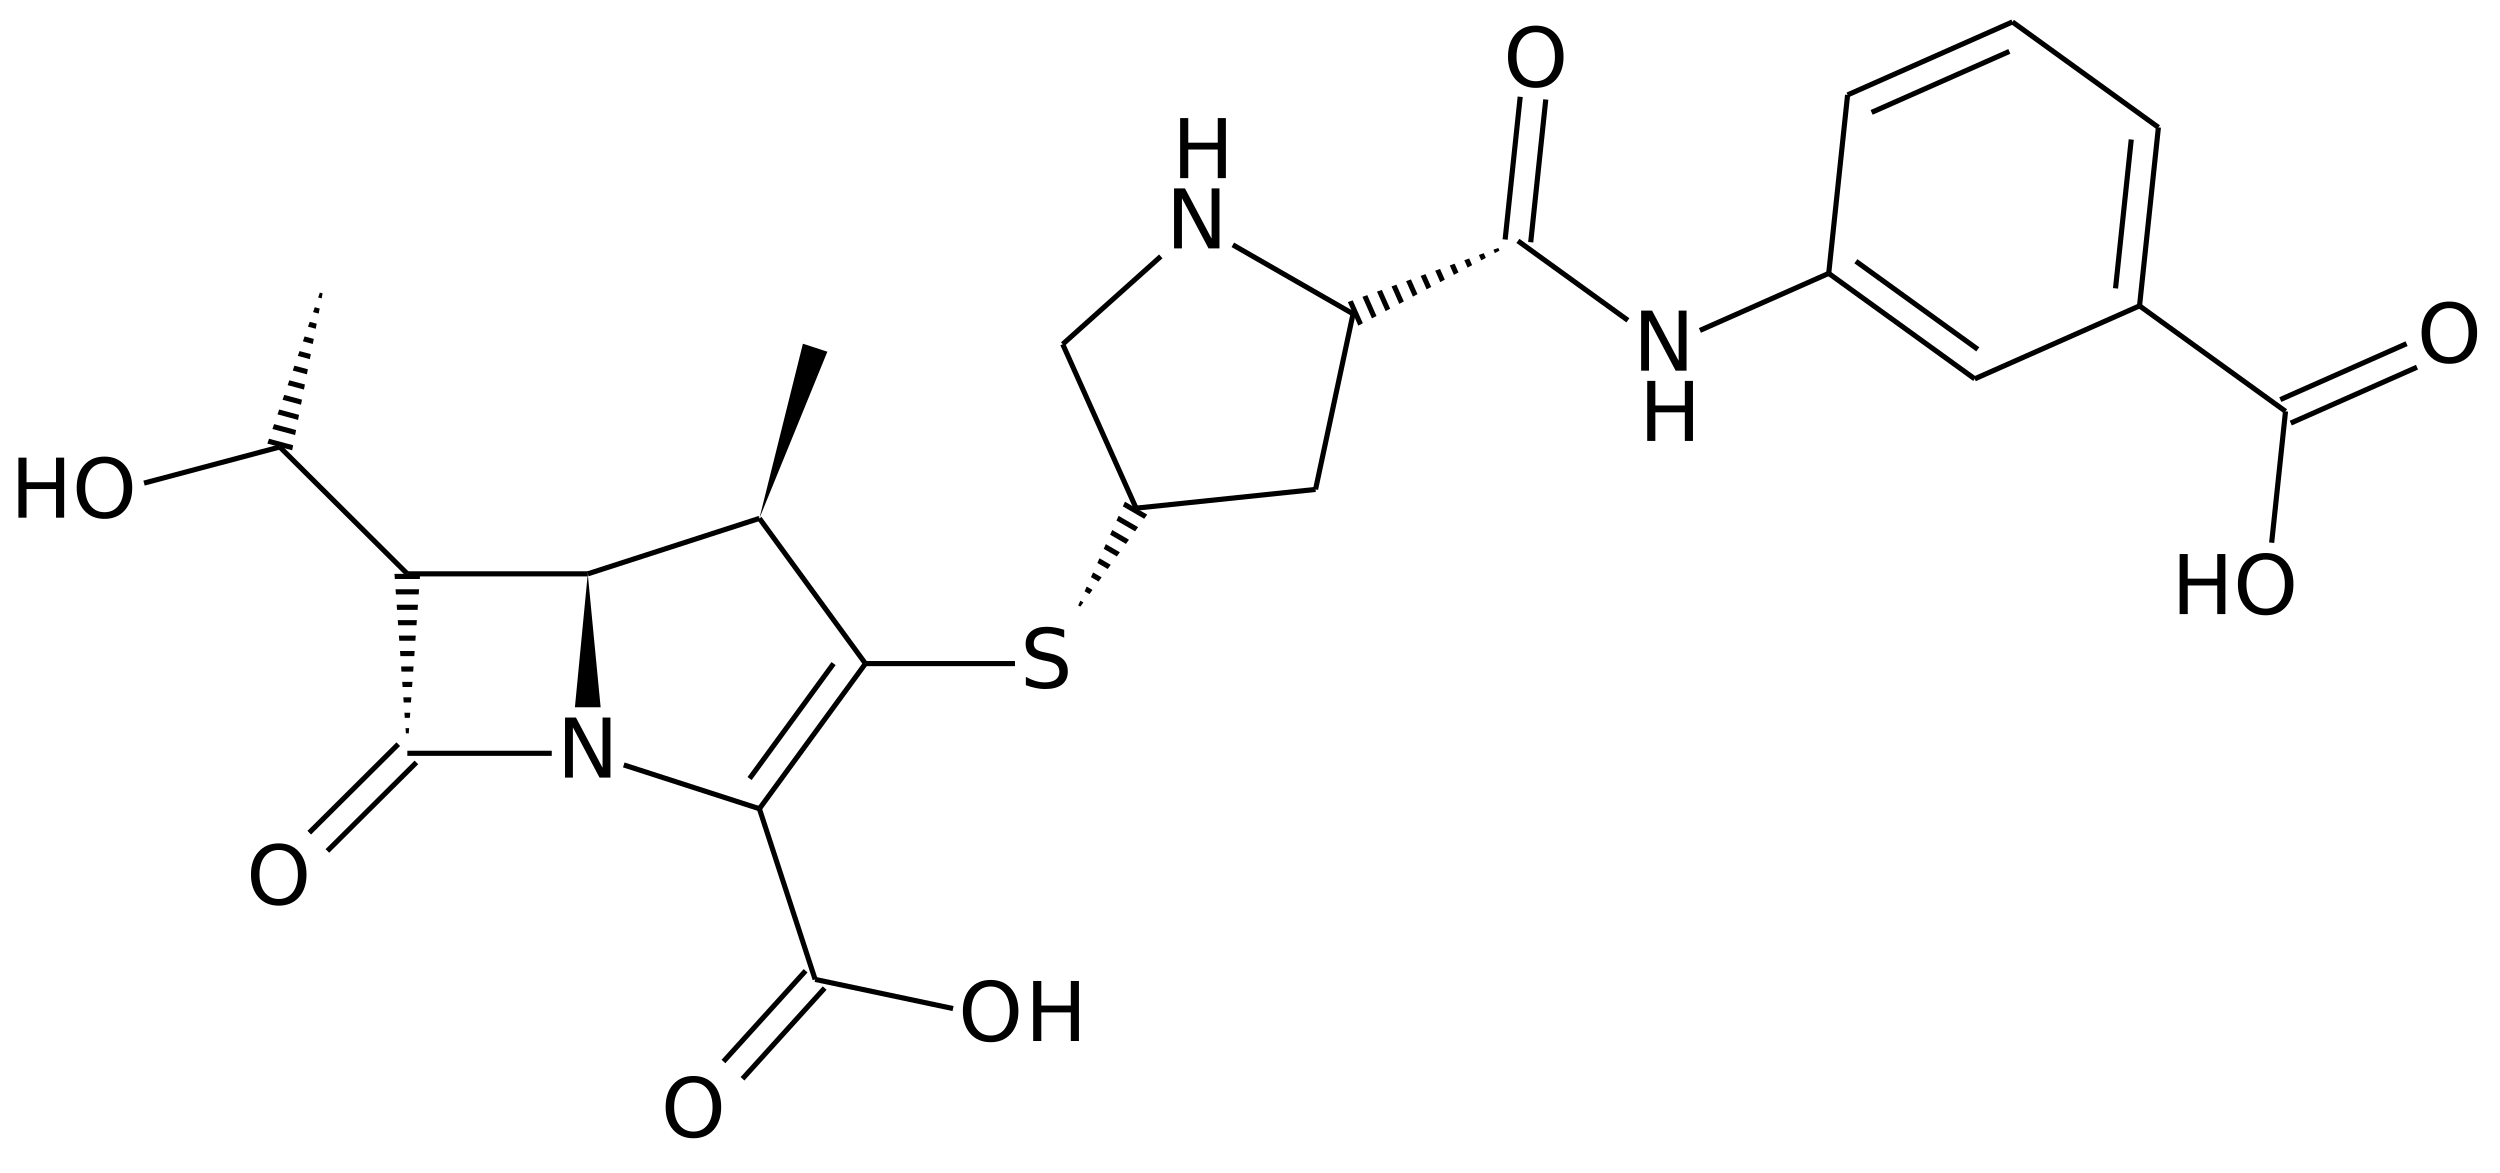 <?xml version="1.0" encoding="UTF-8"?>
<svg xmlns="http://www.w3.org/2000/svg" xmlns:xlink="http://www.w3.org/1999/xlink" width="486pt" height="228pt" viewBox="0 0 486 228" version="1.1">
<defs>
<g>
<symbol overflow="visible" id="glyph0-0">
<path style="stroke:none;" d="M 0.797 2.828 L 0.797 -11.281 L 8.797 -11.281 L 8.797 2.828 Z M 1.703 1.938 L 7.906 1.938 L 7.906 -10.391 L 1.703 -10.391 Z M 1.703 1.938 "/>
</symbol>
<symbol overflow="visible" id="glyph0-1">
<path style="stroke:none;" d="M 6.312 -10.594 C 5.164 -10.594 4.254 -10.164 3.578 -9.312 C 2.898 -8.457 2.562 -7.297 2.562 -5.828 C 2.562 -4.359 2.898 -3.195 3.578 -2.344 C 4.254 -1.488 5.164 -1.062 6.312 -1.062 C 7.457 -1.062 8.363 -1.488 9.031 -2.344 C 9.695 -3.195 10.031 -4.359 10.031 -5.828 C 10.031 -7.297 9.695 -8.457 9.031 -9.312 C 8.363 -10.164 7.457 -10.594 6.312 -10.594 Z M 6.312 -11.875 C 7.945 -11.875 9.254 -11.328 10.234 -10.234 C 11.211 -9.141 11.703 -7.672 11.703 -5.828 C 11.703 -3.984 11.211 -2.508 10.234 -1.406 C 9.254 -0.312 7.945 0.234 6.312 0.234 C 4.664 0.234 3.352 -0.312 2.375 -1.406 C 1.395 -2.508 0.906 -3.984 0.906 -5.828 C 0.906 -7.672 1.395 -9.141 2.375 -10.234 C 3.352 -11.328 4.664 -11.875 6.312 -11.875 Z M 6.312 -11.875 "/>
</symbol>
<symbol overflow="visible" id="glyph0-2">
<path style="stroke:none;" d="M 1.578 -11.672 L 3.156 -11.672 L 3.156 -6.891 L 8.891 -6.891 L 8.891 -11.672 L 10.469 -11.672 L 10.469 0 L 8.891 0 L 8.891 -5.562 L 3.156 -5.562 L 3.156 0 L 1.578 0 Z M 1.578 -11.672 "/>
</symbol>
<symbol overflow="visible" id="glyph0-3">
<path style="stroke:none;" d="M 8.562 -11.281 L 8.562 -9.75 C 7.969 -10.031 7.406 -10.238 6.875 -10.375 C 6.344 -10.52 5.828 -10.594 5.328 -10.594 C 4.473 -10.594 3.812 -10.426 3.344 -10.094 C 2.875 -9.758 2.641 -9.285 2.641 -8.672 C 2.641 -8.16 2.797 -7.77 3.109 -7.5 C 3.422 -7.238 4.008 -7.031 4.875 -6.875 L 5.828 -6.672 C 7.004 -6.453 7.867 -6.055 8.422 -5.484 C 8.984 -4.922 9.266 -4.164 9.266 -3.219 C 9.266 -2.094 8.883 -1.234 8.125 -0.641 C 7.375 -0.055 6.266 0.234 4.797 0.234 C 4.242 0.234 3.656 0.164 3.031 0.031 C 2.414 -0.094 1.773 -0.273 1.109 -0.516 L 1.109 -2.141 C 1.742 -1.785 2.367 -1.516 2.984 -1.328 C 3.598 -1.148 4.203 -1.062 4.797 -1.062 C 5.703 -1.062 6.398 -1.238 6.891 -1.594 C 7.379 -1.945 7.625 -2.453 7.625 -3.109 C 7.625 -3.68 7.445 -4.129 7.094 -4.453 C 6.738 -4.773 6.16 -5.016 5.359 -5.172 L 4.406 -5.359 C 3.227 -5.598 2.375 -5.969 1.844 -6.469 C 1.32 -6.969 1.062 -7.66 1.062 -8.547 C 1.062 -9.578 1.422 -10.391 2.141 -10.984 C 2.867 -11.578 3.875 -11.875 5.156 -11.875 C 5.695 -11.875 6.25 -11.82 6.812 -11.719 C 7.383 -11.625 7.969 -11.477 8.562 -11.281 Z M 8.562 -11.281 "/>
</symbol>
<symbol overflow="visible" id="glyph0-4">
<path style="stroke:none;" d="M 1.578 -11.672 L 3.703 -11.672 L 8.875 -1.906 L 8.875 -11.672 L 10.406 -11.672 L 10.406 0 L 8.281 0 L 3.109 -9.766 L 3.109 0 L 1.578 0 Z M 1.578 -11.672 "/>
</symbol>
</g>
<clipPath id="clip1">
  <path d="M 262 46 L 296 46 L 296 64 L 262 64 Z M 262 46 "/>
</clipPath>
<clipPath id="clip2">
  <path d="M 295.082 46.828 L 262.023 58.73 L 264.051 63.305 Z M 295.082 46.828 "/>
</clipPath>
<clipPath id="clip3">
  <path d="M 208 97 L 224 97 L 224 120 L 208 120 Z M 208 97 "/>
</clipPath>
<clipPath id="clip4">
  <path d="M 208.633 119.844 L 223.02 100.043 L 218.695 97.531 Z M 208.633 119.844 "/>
</clipPath>
<clipPath id="clip5">
  <path d="M 51 53 L 64 53 L 64 88 L 51 88 Z M 51 53 "/>
</clipPath>
<clipPath id="clip6">
  <path d="M 63.461 53.191 L 51.969 86.234 L 56.797 87.535 Z M 63.461 53.191 "/>
</clipPath>
<clipPath id="clip7">
  <path d="M 76 111 L 82 111 L 82 143 L 76 143 Z M 76 111 "/>
</clipPath>
<clipPath id="clip8">
  <path d="M 79.184 146.441 L 81.684 111.555 L 76.684 111.555 Z M 79.184 146.441 "/>
</clipPath>
</defs>
<g id="surface5228">
<path style="fill:none;stroke-width:1;stroke-linecap:butt;stroke-linejoin:miter;stroke:rgb(0%,0%,0%);stroke-opacity:1;stroke-miterlimit:10;" d="M 523.739 420.421 L 548.286 409.549 " transform="matrix(1,0,0,1,-80.446,-342.741)"/>
<path style="fill:none;stroke-width:1;stroke-linecap:butt;stroke-linejoin:miter;stroke:rgb(0%,0%,0%);stroke-opacity:1;stroke-miterlimit:10;" d="M 525.767 424.991 L 550.31 414.12 " transform="matrix(1,0,0,1,-80.446,-342.741)"/>
<path style="fill:none;stroke-width:1;stroke-linecap:butt;stroke-linejoin:miter;stroke:rgb(0%,0%,0%);stroke-opacity:1;stroke-miterlimit:10;" d="M 524.751 422.706 L 522.056 448.245 " transform="matrix(1,0,0,1,-80.446,-342.741)"/>
<path style="fill:none;stroke-width:1;stroke-linecap:butt;stroke-linejoin:miter;stroke:rgb(0%,0%,0%);stroke-opacity:1;stroke-miterlimit:10;" d="M 471.661 347.003 L 500.04 367.507 " transform="matrix(1,0,0,1,-80.446,-342.741)"/>
<path style="fill:none;stroke-width:1;stroke-linecap:butt;stroke-linejoin:miter;stroke:rgb(0%,0%,0%);stroke-opacity:1;stroke-miterlimit:10;" d="M 491.704 398.799 L 494.763 369.862 " transform="matrix(1,0,0,1,-80.446,-342.741)"/>
<path style="fill:none;stroke-width:1;stroke-linecap:butt;stroke-linejoin:miter;stroke:rgb(0%,0%,0%);stroke-opacity:1;stroke-miterlimit:10;" d="M 496.372 402.198 L 500.04 367.507 " transform="matrix(1,0,0,1,-80.446,-342.741)"/>
<path style="fill:none;stroke-width:1;stroke-linecap:butt;stroke-linejoin:miter;stroke:rgb(0%,0%,0%);stroke-opacity:1;stroke-miterlimit:10;" d="M 496.372 402.198 L 524.751 422.706 " transform="matrix(1,0,0,1,-80.446,-342.741)"/>
<path style="fill:none;stroke-width:1;stroke-linecap:butt;stroke-linejoin:miter;stroke:rgb(0%,0%,0%);stroke-opacity:1;stroke-miterlimit:10;" d="M 444.286 364.589 L 471.06 352.737 " transform="matrix(1,0,0,1,-80.446,-342.741)"/>
<path style="fill:none;stroke-width:1;stroke-linecap:butt;stroke-linejoin:miter;stroke:rgb(0%,0%,0%);stroke-opacity:1;stroke-miterlimit:10;" d="M 439.618 361.19 L 471.661 347.003 " transform="matrix(1,0,0,1,-80.446,-342.741)"/>
<path style="fill:none;stroke-width:1;stroke-linecap:butt;stroke-linejoin:miter;stroke:rgb(0%,0%,0%);stroke-opacity:1;stroke-miterlimit:10;" d="M 464.329 416.389 L 496.372 402.198 " transform="matrix(1,0,0,1,-80.446,-342.741)"/>
<path style="fill:none;stroke-width:1;stroke-linecap:butt;stroke-linejoin:miter;stroke:rgb(0%,0%,0%);stroke-opacity:1;stroke-miterlimit:10;" d="M 435.95 395.885 L 439.618 361.19 " transform="matrix(1,0,0,1,-80.446,-342.741)"/>
<path style="fill:none;stroke-width:1;stroke-linecap:butt;stroke-linejoin:miter;stroke:rgb(0%,0%,0%);stroke-opacity:1;stroke-miterlimit:10;" d="M 441.228 393.526 L 464.931 410.655 " transform="matrix(1,0,0,1,-80.446,-342.741)"/>
<path style="fill:none;stroke-width:1;stroke-linecap:butt;stroke-linejoin:miter;stroke:rgb(0%,0%,0%);stroke-opacity:1;stroke-miterlimit:10;" d="M 435.95 395.885 L 464.329 416.389 " transform="matrix(1,0,0,1,-80.446,-342.741)"/>
<path style="fill:none;stroke-width:1;stroke-linecap:butt;stroke-linejoin:miter;stroke:rgb(0%,0%,0%);stroke-opacity:1;stroke-miterlimit:10;" d="M 410.907 406.975 L 435.95 395.885 " transform="matrix(1,0,0,1,-80.446,-342.741)"/>
<path style="fill:none;stroke-width:1;stroke-linecap:butt;stroke-linejoin:miter;stroke:rgb(0%,0%,0%);stroke-opacity:1;stroke-miterlimit:10;" d="M 373.044 389.303 L 375.974 361.557 " transform="matrix(1,0,0,1,-80.446,-342.741)"/>
<path style="fill:none;stroke-width:1;stroke-linecap:butt;stroke-linejoin:miter;stroke:rgb(0%,0%,0%);stroke-opacity:1;stroke-miterlimit:10;" d="M 378.017 389.831 L 380.946 362.081 " transform="matrix(1,0,0,1,-80.446,-342.741)"/>
<path style="fill:none;stroke-width:1;stroke-linecap:butt;stroke-linejoin:miter;stroke:rgb(0%,0%,0%);stroke-opacity:1;stroke-miterlimit:10;" d="M 375.528 389.569 L 396.907 405.014 " transform="matrix(1,0,0,1,-80.446,-342.741)"/>
<g clip-path="url(#clip1)" clip-rule="nonzero">
<g clip-path="url(#clip2)" clip-rule="nonzero">
<path style="fill:none;stroke-width:1;stroke-linecap:butt;stroke-linejoin:miter;stroke:rgb(0%,0%,0%);stroke-opacity:1;stroke-miterlimit:10;" d="M 342.927 401.268 L 344.954 405.842 M 345.673 400.053 L 347.696 404.628 M 348.415 398.839 L 350.439 403.413 M 351.157 397.624 L 353.181 402.198 M 353.899 396.409 L 355.927 400.983 M 356.646 395.198 L 358.669 399.768 M 359.388 393.983 L 361.411 398.553 M 362.13 392.768 L 364.153 397.339 M 364.872 391.553 L 366.896 396.124 M 367.614 390.339 L 369.642 394.909 M 370.36 389.124 L 372.384 393.694 " transform="matrix(1,0,0,1,-80.446,-342.741)"/>
</g>
</g>
<path style="fill:none;stroke-width:1;stroke-linecap:butt;stroke-linejoin:miter;stroke:rgb(0%,0%,0%);stroke-opacity:1;stroke-miterlimit:10;" d="M 343.481 403.757 L 320.106 390.335 " transform="matrix(1,0,0,1,-80.446,-342.741)"/>
<path style="fill:none;stroke-width:1;stroke-linecap:butt;stroke-linejoin:miter;stroke:rgb(0%,0%,0%);stroke-opacity:1;stroke-miterlimit:10;" d="M 287.036 409.655 L 306.106 392.585 " transform="matrix(1,0,0,1,-80.446,-342.741)"/>
<path style="fill:none;stroke-width:1;stroke-linecap:butt;stroke-linejoin:miter;stroke:rgb(0%,0%,0%);stroke-opacity:1;stroke-miterlimit:10;" d="M 336.189 437.882 L 343.481 403.757 " transform="matrix(1,0,0,1,-80.446,-342.741)"/>
<path style="fill:none;stroke-width:1;stroke-linecap:butt;stroke-linejoin:miter;stroke:rgb(0%,0%,0%);stroke-opacity:1;stroke-miterlimit:10;" d="M 301.302 441.526 L 287.036 409.655 " transform="matrix(1,0,0,1,-80.446,-342.741)"/>
<path style="fill:none;stroke-width:1;stroke-linecap:butt;stroke-linejoin:miter;stroke:rgb(0%,0%,0%);stroke-opacity:1;stroke-miterlimit:10;" d="M 301.302 441.526 L 336.189 437.882 " transform="matrix(1,0,0,1,-80.446,-342.741)"/>
<g clip-path="url(#clip3)" clip-rule="nonzero">
<g clip-path="url(#clip4)" clip-rule="nonzero">
<path style="fill:none;stroke-width:1;stroke-linecap:butt;stroke-linejoin:miter;stroke:rgb(0%,0%,0%);stroke-opacity:1;stroke-miterlimit:10;" d="M 303.216 443.214 L 298.892 440.706 M 301.708 445.807 L 297.384 443.299 M 300.2 448.405 L 295.88 445.893 M 298.696 450.999 L 294.372 448.487 M 297.189 453.592 L 292.864 451.081 M 295.685 456.186 L 291.36 453.678 M 294.177 458.78 L 289.853 456.272 M 292.673 461.378 L 288.349 458.866 " transform="matrix(1,0,0,1,-80.446,-342.741)"/>
</g>
</g>
<path style="fill:none;stroke-width:1;stroke-linecap:butt;stroke-linejoin:miter;stroke:rgb(0%,0%,0%);stroke-opacity:1;stroke-miterlimit:10;" d="M 240.763 534.819 L 224.79 552.456 " transform="matrix(1,0,0,1,-80.446,-342.741)"/>
<path style="fill:none;stroke-width:1;stroke-linecap:butt;stroke-linejoin:miter;stroke:rgb(0%,0%,0%);stroke-opacity:1;stroke-miterlimit:10;" d="M 237.056 531.464 L 221.087 549.1 " transform="matrix(1,0,0,1,-80.446,-342.741)"/>
<path style="fill:none;stroke-width:1;stroke-linecap:butt;stroke-linejoin:miter;stroke:rgb(0%,0%,0%);stroke-opacity:1;stroke-miterlimit:10;" d="M 238.907 533.139 L 265.72 538.807 " transform="matrix(1,0,0,1,-80.446,-342.741)"/>
<path style="fill:none;stroke-width:1;stroke-linecap:butt;stroke-linejoin:miter;stroke:rgb(0%,0%,0%);stroke-opacity:1;stroke-miterlimit:10;" d="M 248.689 471.741 L 277.763 471.741 " transform="matrix(1,0,0,1,-80.446,-342.741)"/>
<g clip-path="url(#clip5)" clip-rule="nonzero">
<g clip-path="url(#clip6)" clip-rule="nonzero">
<path style="fill:none;stroke-width:1;stroke-linecap:butt;stroke-linejoin:miter;stroke:rgb(0%,0%,0%);stroke-opacity:1;stroke-miterlimit:10;" d="M 132.544 428.495 L 137.372 429.796 M 133.325 425.596 L 138.153 426.897 M 134.106 422.702 L 138.935 424.003 M 134.884 419.803 L 139.712 421.104 M 135.665 416.909 L 140.493 418.21 M 136.446 414.01 L 141.274 415.311 M 137.228 411.116 L 142.056 412.417 M 138.009 408.217 L 142.837 409.518 M 138.79 405.319 L 143.614 406.62 M 139.567 402.424 L 144.396 403.725 M 140.349 399.526 L 145.177 400.827 " transform="matrix(1,0,0,1,-80.446,-342.741)"/>
</g>
</g>
<path style="fill:none;stroke-width:1;stroke-linecap:butt;stroke-linejoin:miter;stroke:rgb(0%,0%,0%);stroke-opacity:1;stroke-miterlimit:10;" d="M 134.829 429.628 L 108.446 436.659 " transform="matrix(1,0,0,1,-80.446,-342.741)"/>
<path style="fill:none;stroke-width:1;stroke-linecap:butt;stroke-linejoin:miter;stroke:rgb(0%,0%,0%);stroke-opacity:1;stroke-miterlimit:10;" d="M 161.396 490.956 L 144.091 508.163 " transform="matrix(1,0,0,1,-80.446,-342.741)"/>
<path style="fill:none;stroke-width:1;stroke-linecap:butt;stroke-linejoin:miter;stroke:rgb(0%,0%,0%);stroke-opacity:1;stroke-miterlimit:10;" d="M 157.868 487.409 L 140.564 504.616 " transform="matrix(1,0,0,1,-80.446,-342.741)"/>
<path style="fill:none;stroke-width:1;stroke-linecap:butt;stroke-linejoin:miter;stroke:rgb(0%,0%,0%);stroke-opacity:1;stroke-miterlimit:10;" d="M 228.071 499.96 L 238.907 533.139 " transform="matrix(1,0,0,1,-80.446,-342.741)"/>
<path style="fill:none;stroke-width:1;stroke-linecap:butt;stroke-linejoin:miter;stroke:rgb(0%,0%,0%);stroke-opacity:1;stroke-miterlimit:10;" d="M 226.165 494.089 L 242.493 471.741 " transform="matrix(1,0,0,1,-80.446,-342.741)"/>
<path style="fill:none;stroke-width:1;stroke-linecap:butt;stroke-linejoin:miter;stroke:rgb(0%,0%,0%);stroke-opacity:1;stroke-miterlimit:10;" d="M 228.071 499.96 L 248.689 471.741 " transform="matrix(1,0,0,1,-80.446,-342.741)"/>
<path style=" stroke:none;fill-rule:nonzero;fill:rgb(0%,0%,0%);fill-opacity:1;" d="M 147.625 100.773 L 160.84 68.371 L 156.086 66.82 Z M 147.625 100.773 "/>
<path style="fill:none;stroke-width:1;stroke-linecap:butt;stroke-linejoin:miter;stroke:rgb(0%,0%,0%);stroke-opacity:1;stroke-miterlimit:10;" d="M 228.071 443.514 L 248.689 471.741 " transform="matrix(1,0,0,1,-80.446,-342.741)"/>
<path style="fill:none;stroke-width:1;stroke-linecap:butt;stroke-linejoin:miter;stroke:rgb(0%,0%,0%);stroke-opacity:1;stroke-miterlimit:10;" d="M 159.63 454.296 L 134.829 429.628 " transform="matrix(1,0,0,1,-80.446,-342.741)"/>
<g clip-path="url(#clip7)" clip-rule="nonzero">
<g clip-path="url(#clip8)" clip-rule="nonzero">
<path style="fill:none;stroke-width:1;stroke-linecap:butt;stroke-linejoin:miter;stroke:rgb(0%,0%,0%);stroke-opacity:1;stroke-miterlimit:10;" d="M 162.13 454.796 L 157.13 454.796 M 162.13 457.796 L 157.13 457.796 M 162.13 460.796 L 157.13 460.796 M 162.13 463.796 L 157.13 463.796 M 162.13 466.796 L 157.13 466.796 M 162.13 469.796 L 157.13 469.796 M 162.13 472.796 L 157.13 472.796 M 162.13 475.796 L 157.13 475.796 M 162.13 478.796 L 157.13 478.796 M 162.13 481.796 L 157.13 481.796 M 162.13 484.796 L 157.13 484.796 " transform="matrix(1,0,0,1,-80.446,-342.741)"/>
</g>
</g>
<path style="fill:none;stroke-width:1;stroke-linecap:butt;stroke-linejoin:miter;stroke:rgb(0%,0%,0%);stroke-opacity:1;stroke-miterlimit:10;" d="M 187.708 489.182 L 159.63 489.182 " transform="matrix(1,0,0,1,-80.446,-342.741)"/>
<path style="fill:none;stroke-width:1;stroke-linecap:butt;stroke-linejoin:miter;stroke:rgb(0%,0%,0%);stroke-opacity:1;stroke-miterlimit:10;" d="M 201.708 491.444 L 228.071 499.96 " transform="matrix(1,0,0,1,-80.446,-342.741)"/>
<path style="fill:none;stroke-width:1;stroke-linecap:butt;stroke-linejoin:miter;stroke:rgb(0%,0%,0%);stroke-opacity:1;stroke-miterlimit:10;" d="M 194.708 454.296 L 228.071 443.514 " transform="matrix(1,0,0,1,-80.446,-342.741)"/>
<path style="fill:none;stroke-width:1;stroke-linecap:butt;stroke-linejoin:miter;stroke:rgb(0%,0%,0%);stroke-opacity:1;stroke-miterlimit:10;" d="M 194.708 454.296 L 159.63 454.296 " transform="matrix(1,0,0,1,-80.446,-342.741)"/>
<path style=" stroke:none;fill-rule:nonzero;fill:rgb(0%,0%,0%);fill-opacity:1;" d="M 114.262 111.555 L 111.762 137.496 L 116.762 137.496 Z M 114.262 111.555 "/>
<g style="fill:rgb(0%,0%,0%);fill-opacity:1;">
  <use xlink:href="#glyph0-1" x="47.882" y="175.827"/>
</g>
<g style="fill:rgb(0%,0%,0%);fill-opacity:1;">
  <use xlink:href="#glyph0-2" x="2" y="100.636"/>
</g>
<g style="fill:rgb(0%,0%,0%);fill-opacity:1;">
  <use xlink:href="#glyph0-1" x="14" y="100.636"/>
</g>
<g style="fill:rgb(0%,0%,0%);fill-opacity:1;">
  <use xlink:href="#glyph0-3" x="198.318" y="133.718"/>
</g>
<g style="fill:rgb(0%,0%,0%);fill-opacity:1;">
  <use xlink:href="#glyph0-2" x="199.274" y="202.372"/>
</g>
<g style="fill:rgb(0%,0%,0%);fill-opacity:1;">
  <use xlink:href="#glyph0-1" x="186.274" y="202.372"/>
</g>
<g style="fill:rgb(0%,0%,0%);fill-opacity:1;">
  <use xlink:href="#glyph0-1" x="128.492" y="221.043"/>
</g>
<g style="fill:rgb(0%,0%,0%);fill-opacity:1;">
  <use xlink:href="#glyph0-2" x="227.841" y="34.63"/>
</g>
<g style="fill:rgb(0%,0%,0%);fill-opacity:1;">
  <use xlink:href="#glyph0-4" x="226.658" y="48.294"/>
</g>
<g style="fill:rgb(0%,0%,0%);fill-opacity:1;">
  <use xlink:href="#glyph0-2" x="318.642" y="85.716"/>
</g>
<g style="fill:rgb(0%,0%,0%);fill-opacity:1;">
  <use xlink:href="#glyph0-4" x="317.459" y="72.052"/>
</g>
<g style="fill:rgb(0%,0%,0%);fill-opacity:1;">
  <use xlink:href="#glyph0-1" x="292.248" y="16.852"/>
</g>
<g style="fill:rgb(0%,0%,0%);fill-opacity:1;">
  <use xlink:href="#glyph0-2" x="422.141" y="119.379"/>
</g>
<g style="fill:rgb(0%,0%,0%);fill-opacity:1;">
  <use xlink:href="#glyph0-1" x="434.141" y="119.379"/>
</g>
<g style="fill:rgb(0%,0%,0%);fill-opacity:1;">
  <use xlink:href="#glyph0-1" x="469.852" y="70.494"/>
</g>
<g style="fill:rgb(0%,0%,0%);fill-opacity:1;">
  <use xlink:href="#glyph0-4" x="108.262" y="151.161"/>
</g>
</g>
</svg>

